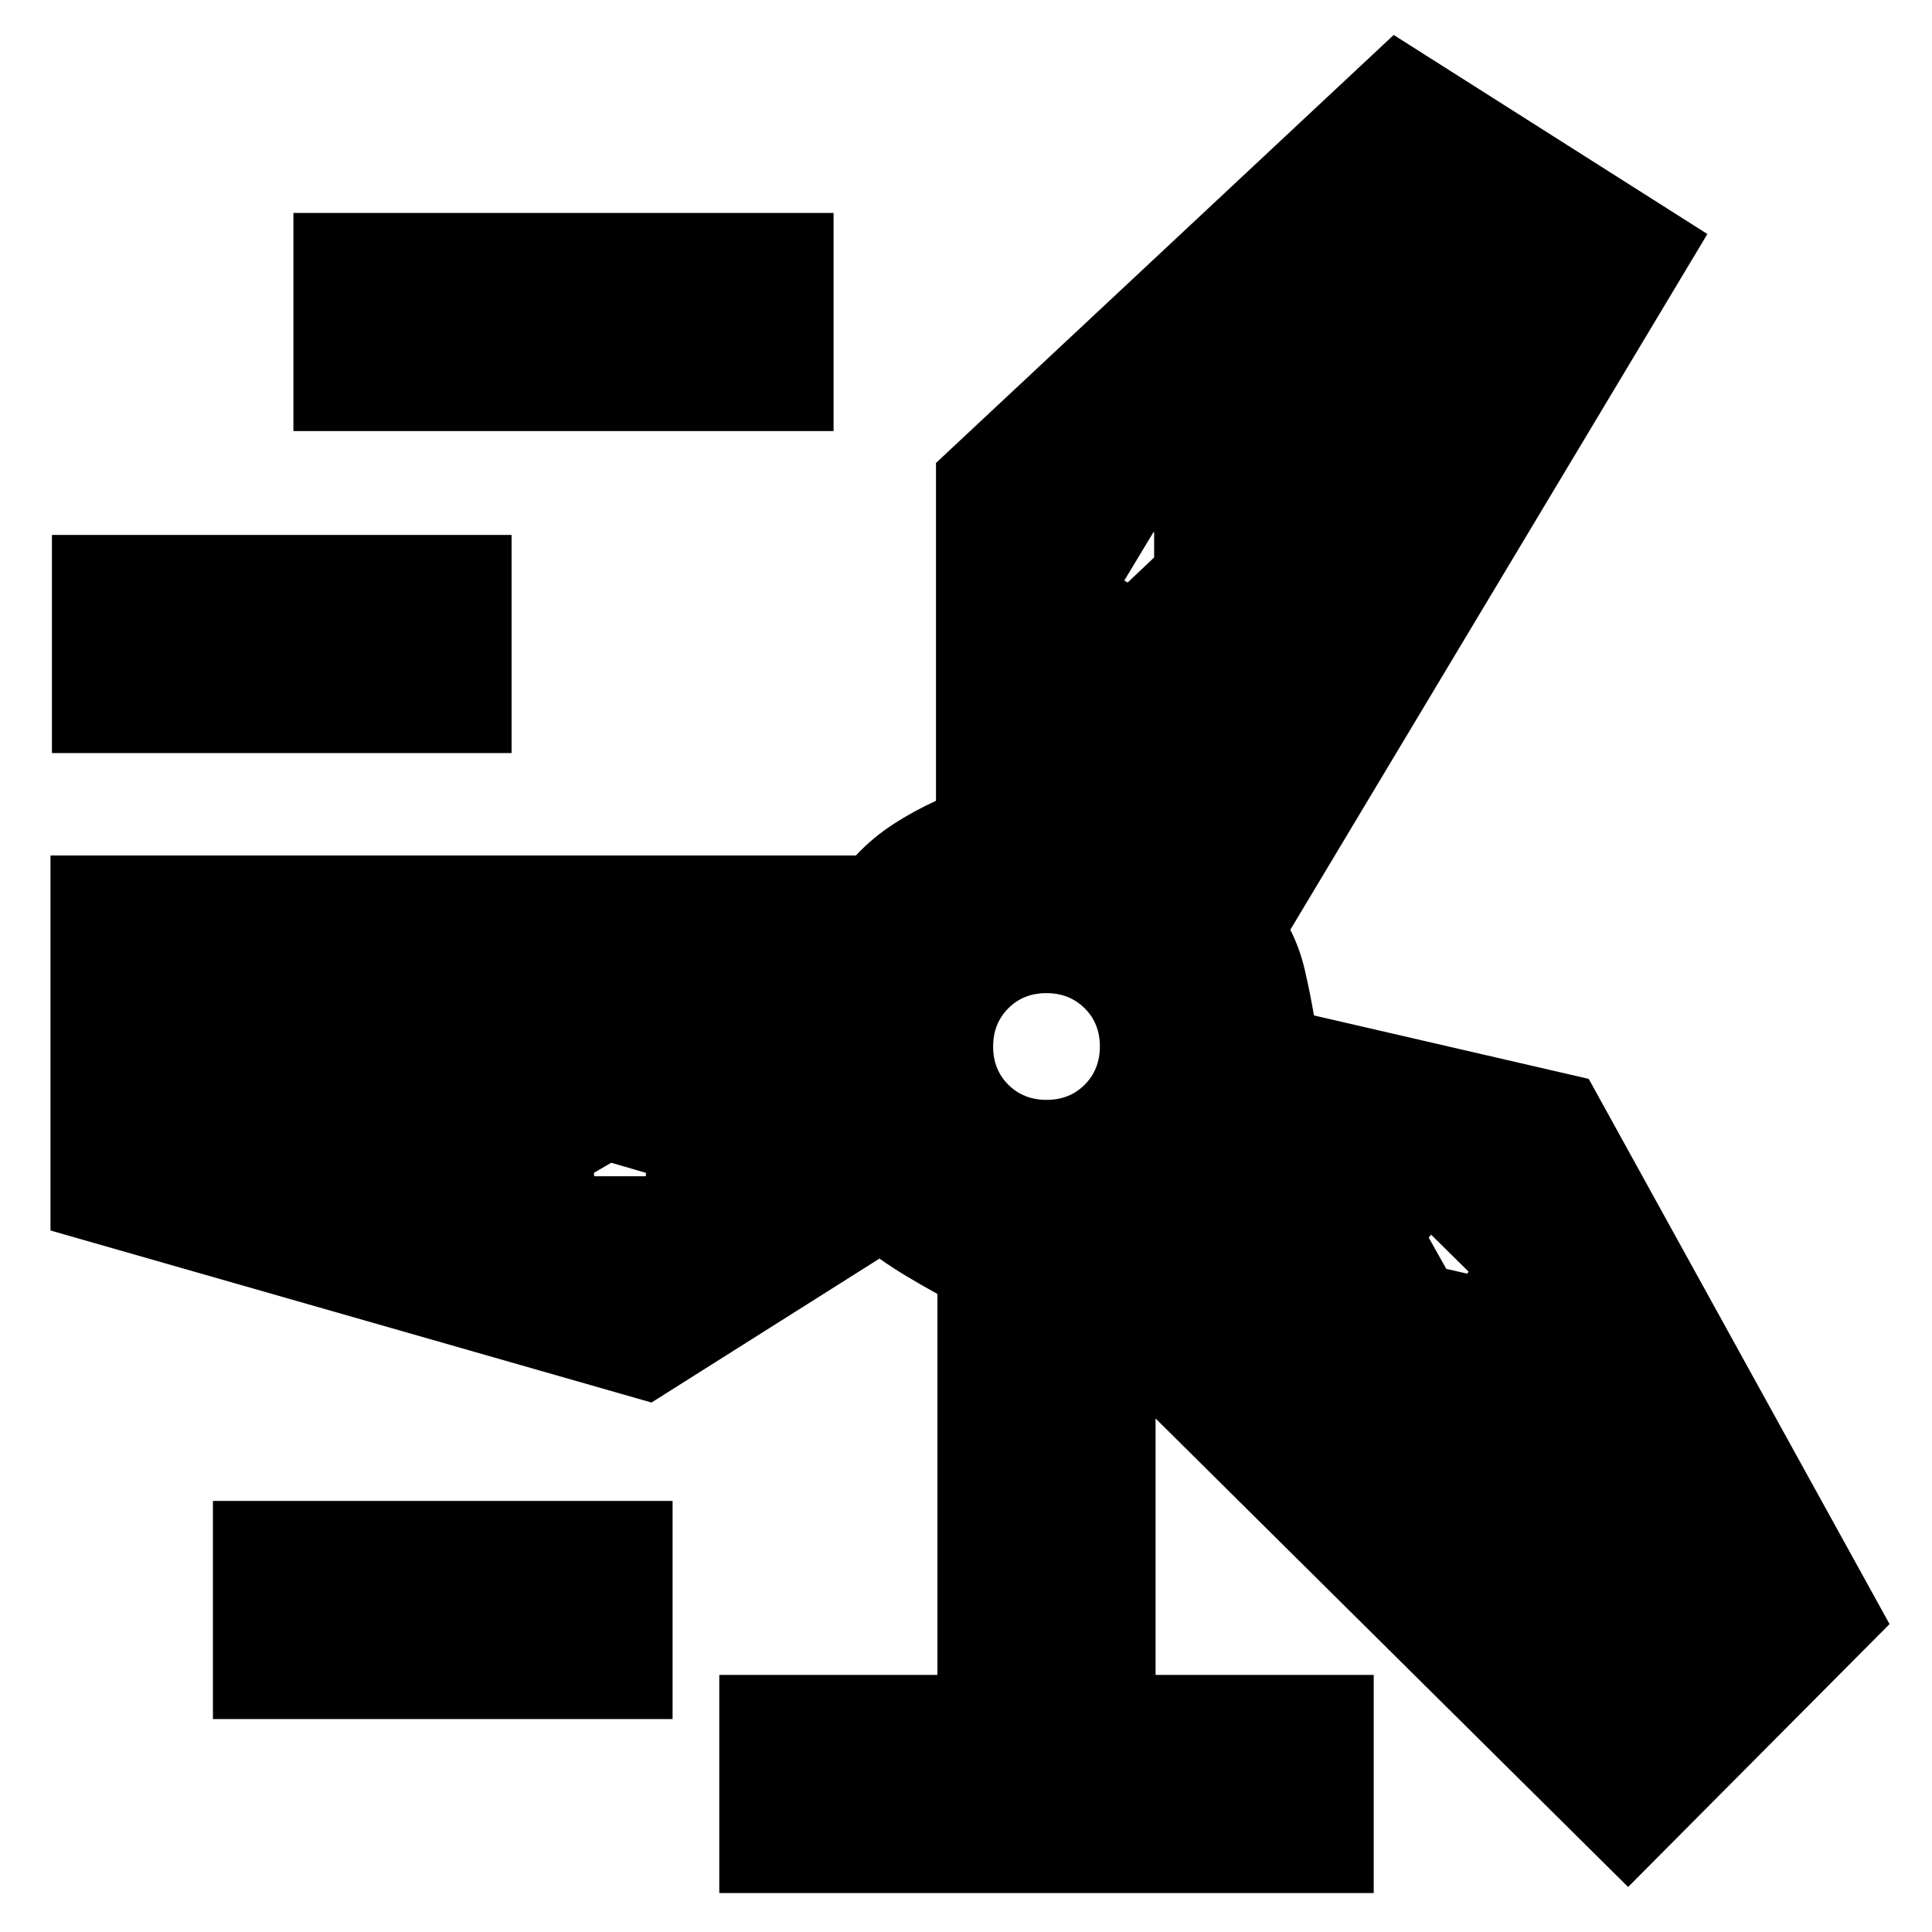 <svg xmlns="http://www.w3.org/2000/svg" height="24" viewBox="0 -960 960 960" width="24"><path d="M357.41-19.35v-108.39H465.8v-189.29q-7.76-4.3-14.9-8.56-7.14-4.26-13.9-9.02l-113.28 71.52-298.63-85.48v-186.34h400.19q8.59-9.13 18.82-15.71t20.99-11.46v-167.88l227.43-212.67 155.87 98.91L641.15-498q4.76 9.36 7.26 20.2t4.5 22.37l136.52 31.52L938.91-153 809-22.37l-234.8-232.8v127.43h108.39v108.39H357.41ZM145.8-745.8v-108.4h268.4v108.4H145.8ZM573.48-683v-12.44q-.09 0-.14-.11-.05-.12-.14-.12l-14.55 24.15 1.68.96L573.48-683ZM25.8-585.8v-108.4h228.4v108.4H25.8Zm494.24 172.32q11.43 0 18.96-7.56 7.52-7.57 7.52-19 0-11.44-7.56-18.96-7.57-7.52-19-7.52-11.44 0-18.96 7.56-7.52 7.57-7.52 19 0 11.44 7.56 18.96 7.57 7.52 19 7.52Zm-216.32 31.24-8.61 5.02q.09.47.09.84v.84h25.74v-1.68l-17.22-5.02Zm414.94 52.74 10.38 2.37q.18-.19.36-.48t.36-.48l-18.65-18.41-1.2 1.43 8.75 15.57ZM105.8-105.8v-108.4h228.4v108.4H105.8ZM520-440Zm53.24-155.96ZM386.43-426.52Zm249.09 77.32Z"/></svg>
